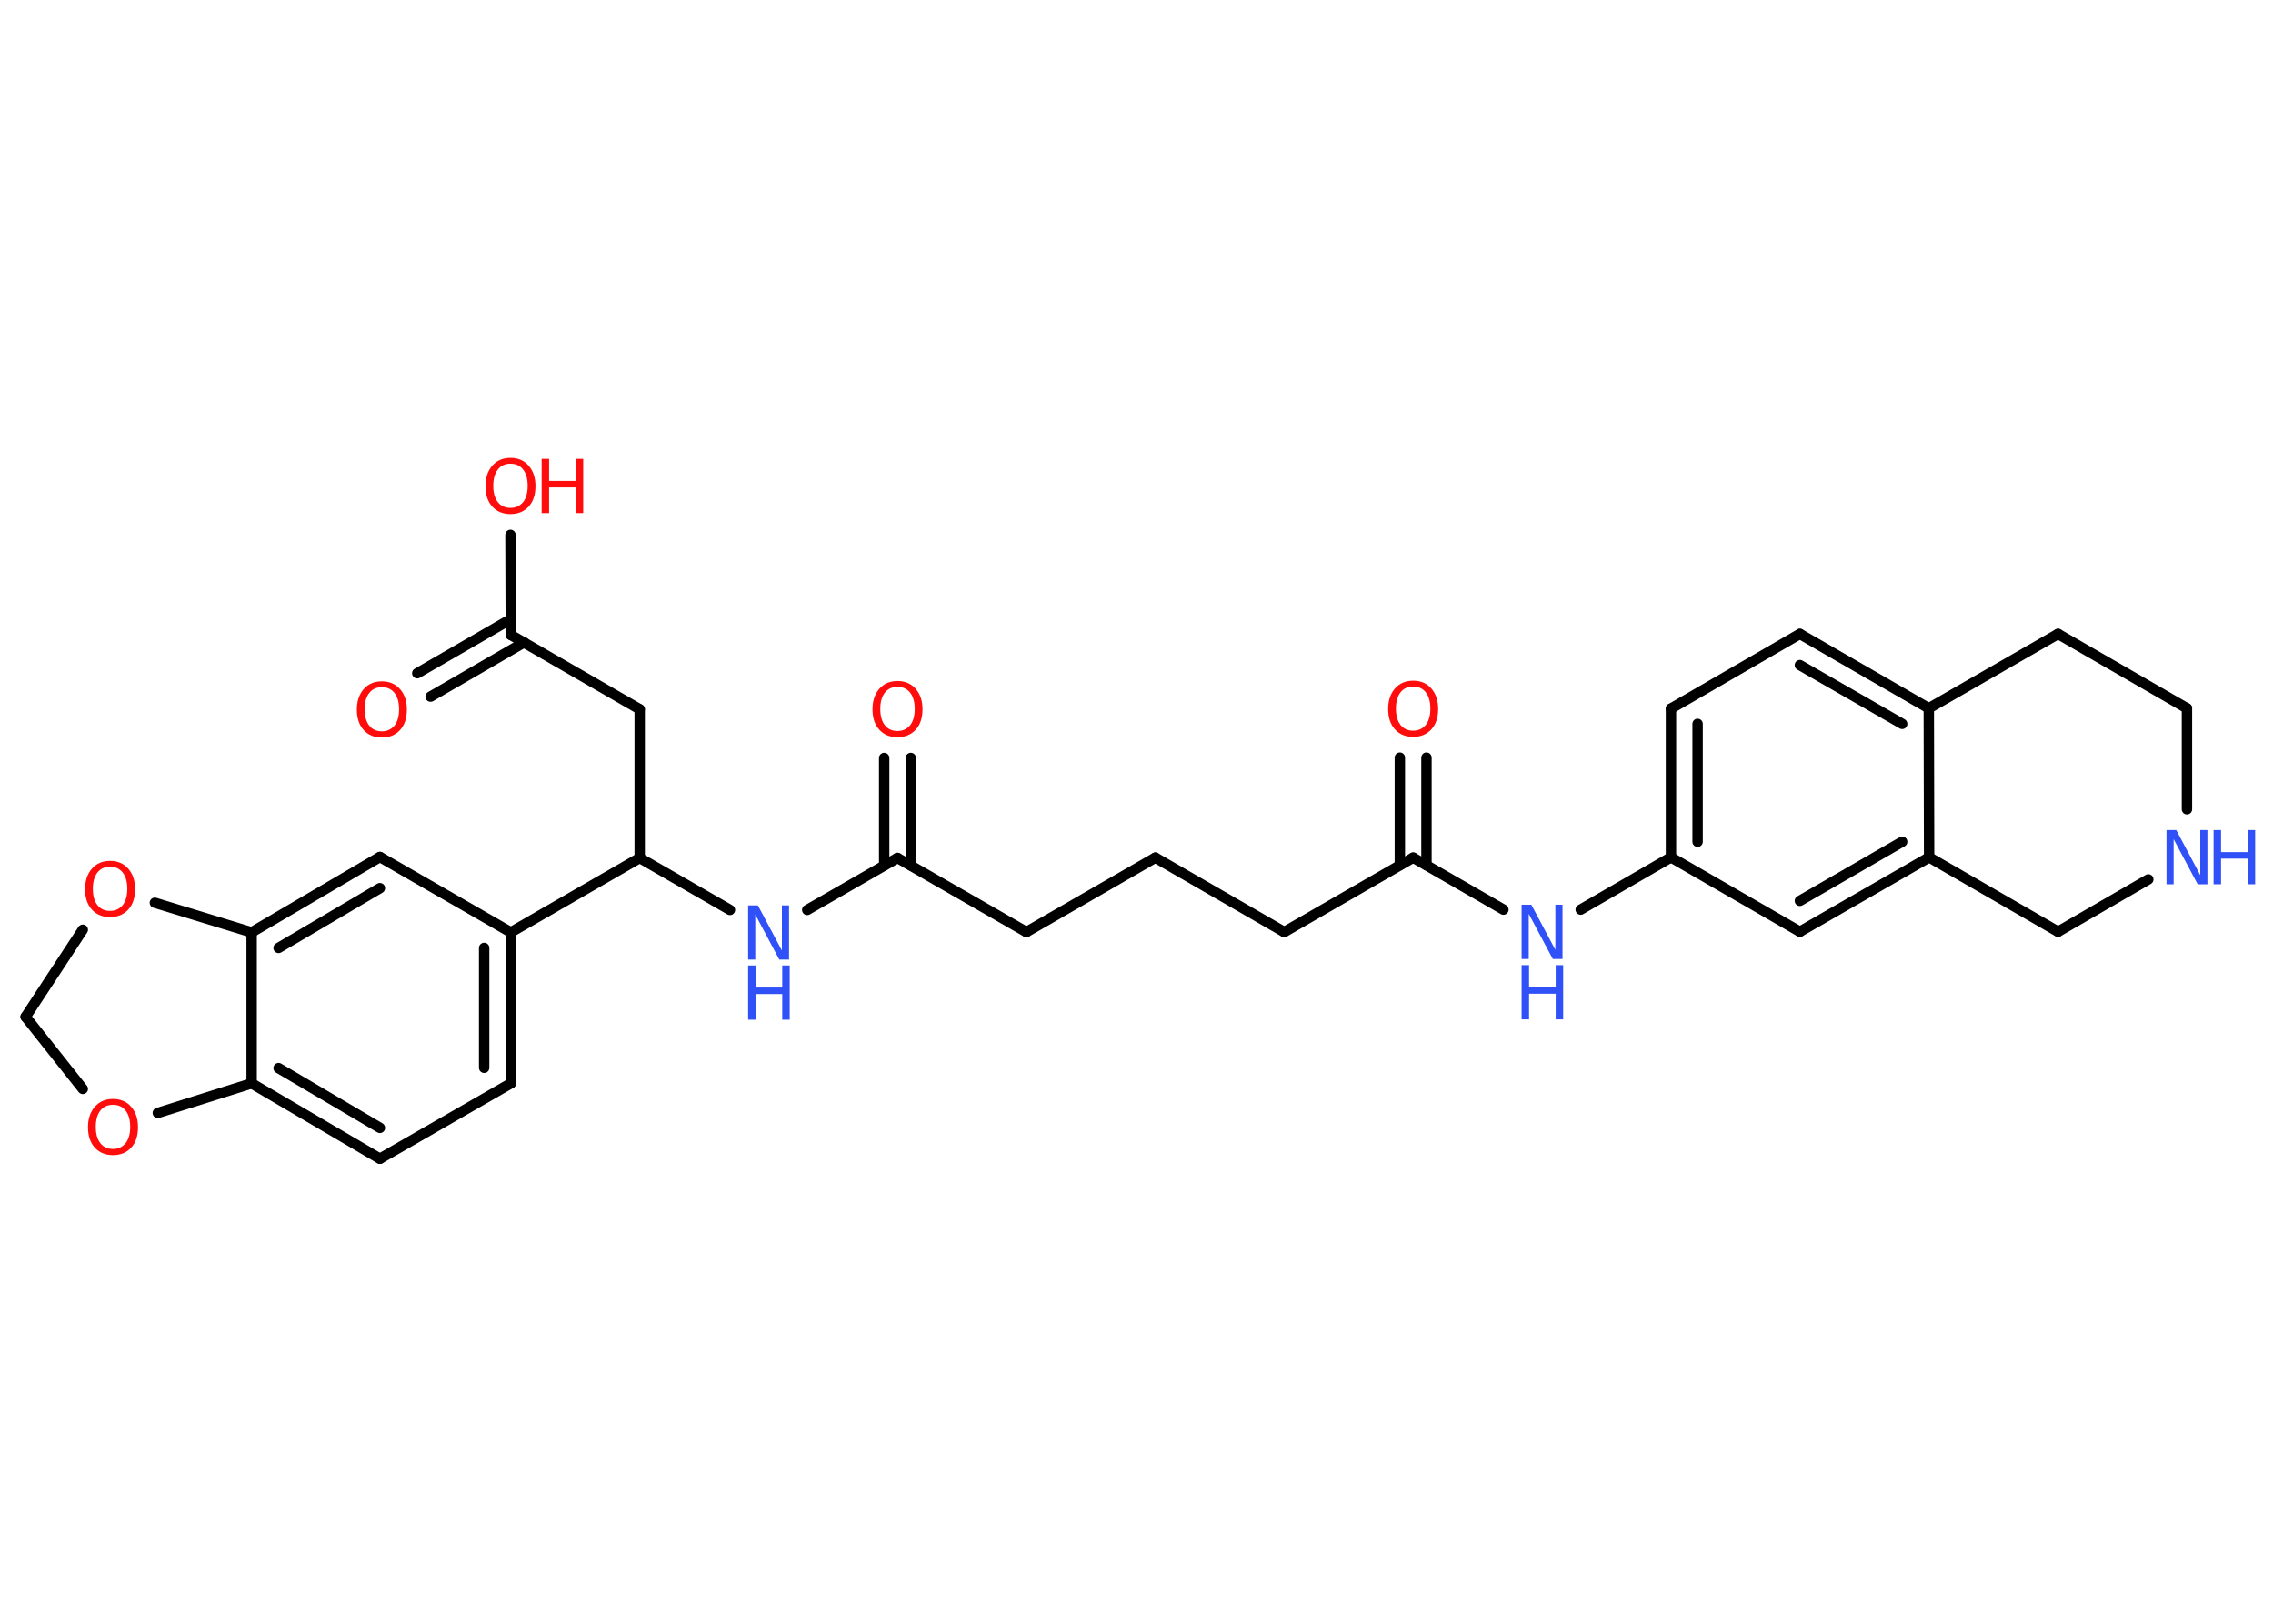 <?xml version='1.0' encoding='UTF-8'?>
<!DOCTYPE svg PUBLIC "-//W3C//DTD SVG 1.1//EN" "http://www.w3.org/Graphics/SVG/1.1/DTD/svg11.dtd">
<svg version='1.2' xmlns='http://www.w3.org/2000/svg' xmlns:xlink='http://www.w3.org/1999/xlink' width='70.0mm' height='50.0mm' viewBox='0 0 70.0 50.0'>
  <desc>Generated by the Chemistry Development Kit (http://github.com/cdk)</desc>
  <g stroke-linecap='round' stroke-linejoin='round' stroke='#000000' stroke-width='.32' fill='#FF0D0D'>
    <rect x='.0' y='.0' width='70.0' height='50.0' fill='#FFFFFF' stroke='none'/>
    <g id='mol1' class='mol'>
      <g id='mol1bnd1' class='bond'>
        <line x1='12.85' y1='20.73' x2='15.72' y2='19.07'/>
        <line x1='13.26' y1='21.45' x2='16.14' y2='19.78'/>
      </g>
      <line id='mol1bnd2' class='bond' x1='15.73' y1='19.55' x2='15.72' y2='16.47'/>
      <line id='mol1bnd3' class='bond' x1='15.73' y1='19.55' x2='19.7' y2='21.84'/>
      <line id='mol1bnd4' class='bond' x1='19.7' y1='21.84' x2='19.7' y2='26.42'/>
      <line id='mol1bnd5' class='bond' x1='19.7' y1='26.42' x2='22.48' y2='28.02'/>
      <line id='mol1bnd6' class='bond' x1='24.86' y1='28.02' x2='27.64' y2='26.42'/>
      <g id='mol1bnd7' class='bond'>
        <line x1='27.23' y1='26.65' x2='27.23' y2='23.34'/>
        <line x1='28.05' y1='26.65' x2='28.05' y2='23.34'/>
      </g>
      <line id='mol1bnd8' class='bond' x1='27.64' y1='26.42' x2='31.61' y2='28.7'/>
      <line id='mol1bnd9' class='bond' x1='31.61' y1='28.7' x2='35.58' y2='26.41'/>
      <line id='mol1bnd10' class='bond' x1='35.58' y1='26.41' x2='39.55' y2='28.7'/>
      <line id='mol1bnd11' class='bond' x1='39.55' y1='28.7' x2='43.52' y2='26.41'/>
      <g id='mol1bnd12' class='bond'>
        <line x1='43.11' y1='26.64' x2='43.11' y2='23.33'/>
        <line x1='43.93' y1='26.64' x2='43.93' y2='23.33'/>
      </g>
      <line id='mol1bnd13' class='bond' x1='43.52' y1='26.41' x2='46.3' y2='28.01'/>
      <line id='mol1bnd14' class='bond' x1='48.68' y1='28.01' x2='51.46' y2='26.4'/>
      <g id='mol1bnd15' class='bond'>
        <line x1='51.46' y1='21.82' x2='51.46' y2='26.4'/>
        <line x1='52.28' y1='22.29' x2='52.28' y2='25.92'/>
      </g>
      <line id='mol1bnd16' class='bond' x1='51.46' y1='21.82' x2='55.43' y2='19.52'/>
      <g id='mol1bnd17' class='bond'>
        <line x1='59.4' y1='21.81' x2='55.43' y2='19.52'/>
        <line x1='58.58' y1='22.29' x2='55.43' y2='20.48'/>
      </g>
      <line id='mol1bnd18' class='bond' x1='59.4' y1='21.81' x2='59.41' y2='26.4'/>
      <g id='mol1bnd19' class='bond'>
        <line x1='55.43' y1='28.69' x2='59.41' y2='26.4'/>
        <line x1='55.43' y1='27.74' x2='58.58' y2='25.92'/>
      </g>
      <line id='mol1bnd20' class='bond' x1='51.46' y1='26.4' x2='55.43' y2='28.69'/>
      <line id='mol1bnd21' class='bond' x1='59.41' y1='26.4' x2='63.38' y2='28.69'/>
      <line id='mol1bnd22' class='bond' x1='63.38' y1='28.69' x2='66.16' y2='27.08'/>
      <line id='mol1bnd23' class='bond' x1='67.35' y1='24.92' x2='67.35' y2='21.81'/>
      <line id='mol1bnd24' class='bond' x1='67.35' y1='21.81' x2='63.38' y2='19.52'/>
      <line id='mol1bnd25' class='bond' x1='59.4' y1='21.81' x2='63.38' y2='19.52'/>
      <line id='mol1bnd26' class='bond' x1='19.7' y1='26.42' x2='15.73' y2='28.71'/>
      <g id='mol1bnd27' class='bond'>
        <line x1='15.73' y1='33.36' x2='15.73' y2='28.71'/>
        <line x1='14.91' y1='32.88' x2='14.91' y2='29.19'/>
      </g>
      <line id='mol1bnd28' class='bond' x1='15.73' y1='33.36' x2='11.7' y2='35.68'/>
      <g id='mol1bnd29' class='bond'>
        <line x1='7.75' y1='33.36' x2='11.7' y2='35.68'/>
        <line x1='8.58' y1='32.89' x2='11.7' y2='34.73'/>
      </g>
      <line id='mol1bnd30' class='bond' x1='7.75' y1='33.36' x2='7.75' y2='28.71'/>
      <g id='mol1bnd31' class='bond'>
        <line x1='11.7' y1='26.39' x2='7.75' y2='28.71'/>
        <line x1='11.7' y1='27.35' x2='8.58' y2='29.19'/>
      </g>
      <line id='mol1bnd32' class='bond' x1='15.73' y1='28.71' x2='11.7' y2='26.39'/>
      <line id='mol1bnd33' class='bond' x1='7.75' y1='28.71' x2='4.77' y2='27.8'/>
      <line id='mol1bnd34' class='bond' x1='2.55' y1='28.63' x2='.79' y2='31.31'/>
      <line id='mol1bnd35' class='bond' x1='.79' y1='31.31' x2='2.55' y2='33.53'/>
      <line id='mol1bnd36' class='bond' x1='7.75' y1='33.36' x2='4.86' y2='34.27'/>
      <path id='mol1atm1' class='atom' d='M11.76 21.16q-.25 .0 -.39 .18q-.14 .18 -.14 .5q.0 .32 .14 .5q.14 .18 .39 .18q.24 .0 .39 -.18q.14 -.18 .14 -.5q.0 -.32 -.14 -.5q-.14 -.18 -.39 -.18zM11.76 20.98q.35 .0 .56 .24q.21 .24 .21 .63q.0 .4 -.21 .63q-.21 .23 -.56 .23q-.35 .0 -.56 -.23q-.21 -.23 -.21 -.63q.0 -.39 .21 -.63q.21 -.24 .56 -.24z' stroke='none'/>
      <g id='mol1atm3' class='atom'>
        <path d='M15.72 14.28q-.25 .0 -.39 .18q-.14 .18 -.14 .5q.0 .32 .14 .5q.14 .18 .39 .18q.24 .0 .39 -.18q.14 -.18 .14 -.5q.0 -.32 -.14 -.5q-.14 -.18 -.39 -.18zM15.72 14.1q.35 .0 .56 .24q.21 .24 .21 .63q.0 .4 -.21 .63q-.21 .23 -.56 .23q-.35 .0 -.56 -.23q-.21 -.23 -.21 -.63q.0 -.39 .21 -.63q.21 -.24 .56 -.24z' stroke='none'/>
        <path d='M16.68 14.13h.23v.68h.82v-.68h.23v1.67h-.23v-.79h-.82v.79h-.23v-1.67z' stroke='none'/>
      </g>
      <g id='mol1atm6' class='atom'>
        <path d='M23.04 27.88h.3l.74 1.39v-1.39h.22v1.67h-.3l-.74 -1.39v1.39h-.22v-1.67z' stroke='none' fill='#3050F8'/>
        <path d='M23.04 29.73h.23v.68h.82v-.68h.23v1.67h-.23v-.79h-.82v.79h-.23v-1.67z' stroke='none' fill='#3050F8'/>
      </g>
      <path id='mol1atm8' class='atom' d='M27.64 21.15q-.25 .0 -.39 .18q-.14 .18 -.14 .5q.0 .32 .14 .5q.14 .18 .39 .18q.24 .0 .39 -.18q.14 -.18 .14 -.5q.0 -.32 -.14 -.5q-.14 -.18 -.39 -.18zM27.64 20.97q.35 .0 .56 .24q.21 .24 .21 .63q.0 .4 -.21 .63q-.21 .23 -.56 .23q-.35 .0 -.56 -.23q-.21 -.23 -.21 -.63q.0 -.39 .21 -.63q.21 -.24 .56 -.24z' stroke='none'/>
      <path id='mol1atm13' class='atom' d='M43.52 21.14q-.25 .0 -.39 .18q-.14 .18 -.14 .5q.0 .32 .14 .5q.14 .18 .39 .18q.24 .0 .39 -.18q.14 -.18 .14 -.5q.0 -.32 -.14 -.5q-.14 -.18 -.39 -.18zM43.52 20.96q.35 .0 .56 .24q.21 .24 .21 .63q.0 .4 -.21 .63q-.21 .23 -.56 .23q-.35 .0 -.56 -.23q-.21 -.23 -.21 -.63q.0 -.39 .21 -.63q.21 -.24 .56 -.24z' stroke='none'/>
      <g id='mol1atm14' class='atom'>
        <path d='M46.86 27.86h.3l.74 1.39v-1.39h.22v1.67h-.3l-.74 -1.39v1.39h-.22v-1.67z' stroke='none' fill='#3050F8'/>
        <path d='M46.86 29.72h.23v.68h.82v-.68h.23v1.67h-.23v-.79h-.82v.79h-.23v-1.67z' stroke='none' fill='#3050F8'/>
      </g>
      <g id='mol1atm22' class='atom'>
        <path d='M66.72 25.56h.3l.74 1.39v-1.39h.22v1.67h-.3l-.74 -1.39v1.39h-.22v-1.67z' stroke='none' fill='#3050F8'/>
        <path d='M68.17 25.56h.23v.68h.82v-.68h.23v1.67h-.23v-.79h-.82v.79h-.23v-1.67z' stroke='none' fill='#3050F8'/>
      </g>
      <path id='mol1atm31' class='atom' d='M3.39 26.69q-.25 .0 -.39 .18q-.14 .18 -.14 .5q.0 .32 .14 .5q.14 .18 .39 .18q.24 .0 .39 -.18q.14 -.18 .14 -.5q.0 -.32 -.14 -.5q-.14 -.18 -.39 -.18zM3.39 26.51q.35 .0 .56 .24q.21 .24 .21 .63q.0 .4 -.21 .63q-.21 .23 -.56 .23q-.35 .0 -.56 -.23q-.21 -.23 -.21 -.63q.0 -.39 .21 -.63q.21 -.24 .56 -.24z' stroke='none'/>
      <path id='mol1atm33' class='atom' d='M3.48 34.02q-.25 .0 -.39 .18q-.14 .18 -.14 .5q.0 .32 .14 .5q.14 .18 .39 .18q.24 .0 .39 -.18q.14 -.18 .14 -.5q.0 -.32 -.14 -.5q-.14 -.18 -.39 -.18zM3.48 33.84q.35 .0 .56 .24q.21 .24 .21 .63q.0 .4 -.21 .63q-.21 .23 -.56 .23q-.35 .0 -.56 -.23q-.21 -.23 -.21 -.63q.0 -.39 .21 -.63q.21 -.24 .56 -.24z' stroke='none'/>
    </g>
  </g>
</svg>
